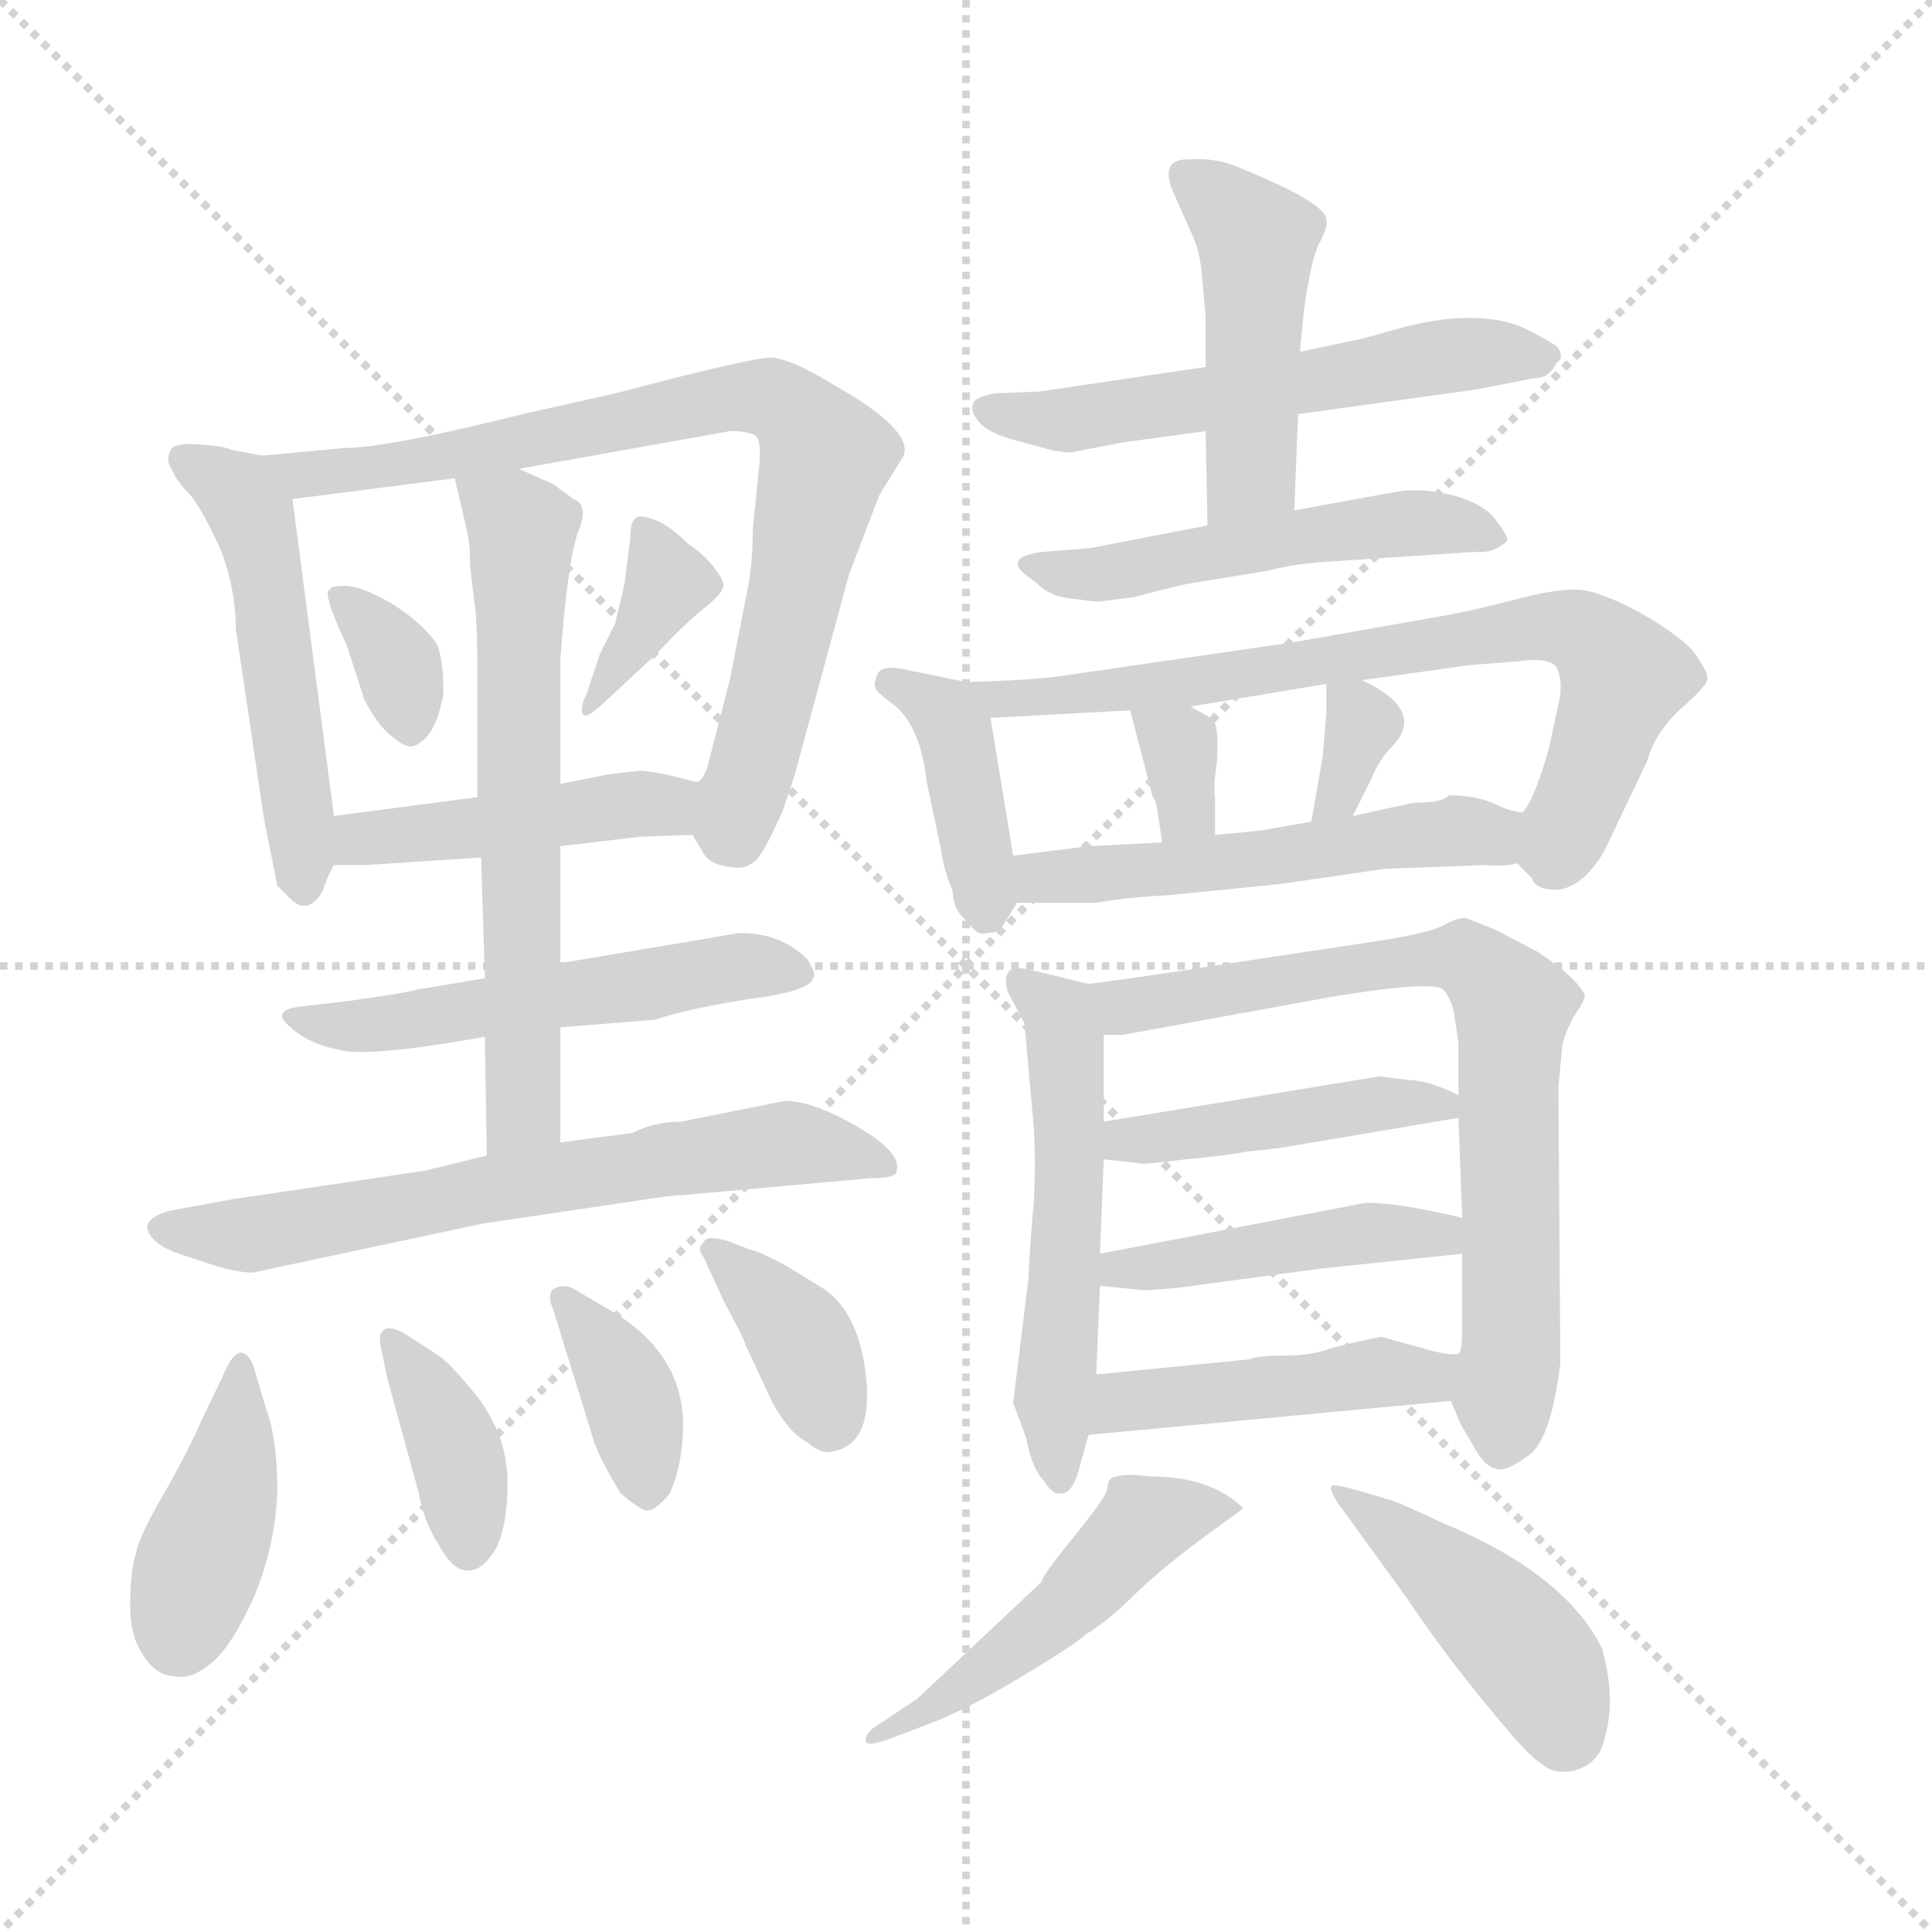 <svg xmlns="http://www.w3.org/2000/svg" version="1.1" viewBox="0 0 1024 1024">
  <g stroke="lightgray" stroke-dasharray="1,1" stroke-width="1" transform="scale(4, 4)">
    <line x1="0" y1="0" x2="256" y2="256" />
    <line x1="256" y1="0" x2="0" y2="256" />
    <line x1="128" y1="0" x2="128" y2="256" />
    <line x1="0" y1="128" x2="256" y2="128" />
  </g>
  <g transform="scale(1.0, -1.0) translate(0.0, -812.50)">
    <style type="text/css">
      
        @keyframes keyframes0 {
          from {
            stroke: blue;
            stroke-dashoffset: 501;
            stroke-width: 128;
          }
          62% {
            animation-timing-function: step-end;
            stroke: blue;
            stroke-dashoffset: 0;
            stroke-width: 128;
          }
          to {
            stroke: black;
            stroke-width: 1024;
          }
        }
        #make-me-a-hanzi-animation-0 {
          animation: keyframes0 0.658s both;
          animation-delay: 0s;
          animation-timing-function: linear;
        }
      
        @keyframes keyframes1 {
          from {
            stroke: blue;
            stroke-dashoffset: 770;
            stroke-width: 128;
          }
          71% {
            animation-timing-function: step-end;
            stroke: blue;
            stroke-dashoffset: 0;
            stroke-width: 128;
          }
          to {
            stroke: black;
            stroke-width: 1024;
          }
        }
        #make-me-a-hanzi-animation-1 {
          animation: keyframes1 0.877s both;
          animation-delay: 0.658s;
          animation-timing-function: linear;
        }
      
        @keyframes keyframes2 {
          from {
            stroke: blue;
            stroke-dashoffset: 337;
            stroke-width: 128;
          }
          52% {
            animation-timing-function: step-end;
            stroke: blue;
            stroke-dashoffset: 0;
            stroke-width: 128;
          }
          to {
            stroke: black;
            stroke-width: 1024;
          }
        }
        #make-me-a-hanzi-animation-2 {
          animation: keyframes2 0.524s both;
          animation-delay: 1.534s;
          animation-timing-function: linear;
        }
      
        @keyframes keyframes3 {
          from {
            stroke: blue;
            stroke-dashoffset: 363;
            stroke-width: 128;
          }
          54% {
            animation-timing-function: step-end;
            stroke: blue;
            stroke-dashoffset: 0;
            stroke-width: 128;
          }
          to {
            stroke: black;
            stroke-width: 1024;
          }
        }
        #make-me-a-hanzi-animation-3 {
          animation: keyframes3 0.545s both;
          animation-delay: 2.059s;
          animation-timing-function: linear;
        }
      
        @keyframes keyframes4 {
          from {
            stroke: blue;
            stroke-dashoffset: 440;
            stroke-width: 128;
          }
          59% {
            animation-timing-function: step-end;
            stroke: blue;
            stroke-dashoffset: 0;
            stroke-width: 128;
          }
          to {
            stroke: black;
            stroke-width: 1024;
          }
        }
        #make-me-a-hanzi-animation-4 {
          animation: keyframes4 0.608s both;
          animation-delay: 2.604s;
          animation-timing-function: linear;
        }
      
        @keyframes keyframes5 {
          from {
            stroke: blue;
            stroke-dashoffset: 519;
            stroke-width: 128;
          }
          63% {
            animation-timing-function: step-end;
            stroke: blue;
            stroke-dashoffset: 0;
            stroke-width: 128;
          }
          to {
            stroke: black;
            stroke-width: 1024;
          }
        }
        #make-me-a-hanzi-animation-5 {
          animation: keyframes5 0.672s both;
          animation-delay: 3.212s;
          animation-timing-function: linear;
        }
      
        @keyframes keyframes6 {
          from {
            stroke: blue;
            stroke-dashoffset: 623;
            stroke-width: 128;
          }
          67% {
            animation-timing-function: step-end;
            stroke: blue;
            stroke-dashoffset: 0;
            stroke-width: 128;
          }
          to {
            stroke: black;
            stroke-width: 1024;
          }
        }
        #make-me-a-hanzi-animation-6 {
          animation: keyframes6 0.757s both;
          animation-delay: 3.884s;
          animation-timing-function: linear;
        }
      
        @keyframes keyframes7 {
          from {
            stroke: blue;
            stroke-dashoffset: 642;
            stroke-width: 128;
          }
          68% {
            animation-timing-function: step-end;
            stroke: blue;
            stroke-dashoffset: 0;
            stroke-width: 128;
          }
          to {
            stroke: black;
            stroke-width: 1024;
          }
        }
        #make-me-a-hanzi-animation-7 {
          animation: keyframes7 0.772s both;
          animation-delay: 4.641s;
          animation-timing-function: linear;
        }
      
        @keyframes keyframes8 {
          from {
            stroke: blue;
            stroke-dashoffset: 404;
            stroke-width: 128;
          }
          57% {
            animation-timing-function: step-end;
            stroke: blue;
            stroke-dashoffset: 0;
            stroke-width: 128;
          }
          to {
            stroke: black;
            stroke-width: 1024;
          }
        }
        #make-me-a-hanzi-animation-8 {
          animation: keyframes8 0.579s both;
          animation-delay: 5.414s;
          animation-timing-function: linear;
        }
      
        @keyframes keyframes9 {
          from {
            stroke: blue;
            stroke-dashoffset: 376;
            stroke-width: 128;
          }
          55% {
            animation-timing-function: step-end;
            stroke: blue;
            stroke-dashoffset: 0;
            stroke-width: 128;
          }
          to {
            stroke: black;
            stroke-width: 1024;
          }
        }
        #make-me-a-hanzi-animation-9 {
          animation: keyframes9 0.556s both;
          animation-delay: 5.993s;
          animation-timing-function: linear;
        }
      
        @keyframes keyframes10 {
          from {
            stroke: blue;
            stroke-dashoffset: 365;
            stroke-width: 128;
          }
          54% {
            animation-timing-function: step-end;
            stroke: blue;
            stroke-dashoffset: 0;
            stroke-width: 128;
          }
          to {
            stroke: black;
            stroke-width: 1024;
          }
        }
        #make-me-a-hanzi-animation-10 {
          animation: keyframes10 0.547s both;
          animation-delay: 6.549s;
          animation-timing-function: linear;
        }
      
        @keyframes keyframes11 {
          from {
            stroke: blue;
            stroke-dashoffset: 368;
            stroke-width: 128;
          }
          55% {
            animation-timing-function: step-end;
            stroke: blue;
            stroke-dashoffset: 0;
            stroke-width: 128;
          }
          to {
            stroke: black;
            stroke-width: 1024;
          }
        }
        #make-me-a-hanzi-animation-11 {
          animation: keyframes11 0.549s both;
          animation-delay: 7.096s;
          animation-timing-function: linear;
        }
      
        @keyframes keyframes12 {
          from {
            stroke: blue;
            stroke-dashoffset: 558;
            stroke-width: 128;
          }
          64% {
            animation-timing-function: step-end;
            stroke: blue;
            stroke-dashoffset: 0;
            stroke-width: 128;
          }
          to {
            stroke: black;
            stroke-width: 1024;
          }
        }
        #make-me-a-hanzi-animation-12 {
          animation: keyframes12 0.704s both;
          animation-delay: 7.645s;
          animation-timing-function: linear;
        }
      
        @keyframes keyframes13 {
          from {
            stroke: blue;
            stroke-dashoffset: 455;
            stroke-width: 128;
          }
          60% {
            animation-timing-function: step-end;
            stroke: blue;
            stroke-dashoffset: 0;
            stroke-width: 128;
          }
          to {
            stroke: black;
            stroke-width: 1024;
          }
        }
        #make-me-a-hanzi-animation-13 {
          animation: keyframes13 0.62s both;
          animation-delay: 8.349s;
          animation-timing-function: linear;
        }
      
        @keyframes keyframes14 {
          from {
            stroke: blue;
            stroke-dashoffset: 502;
            stroke-width: 128;
          }
          62% {
            animation-timing-function: step-end;
            stroke: blue;
            stroke-dashoffset: 0;
            stroke-width: 128;
          }
          to {
            stroke: black;
            stroke-width: 1024;
          }
        }
        #make-me-a-hanzi-animation-14 {
          animation: keyframes14 0.659s both;
          animation-delay: 8.97s;
          animation-timing-function: linear;
        }
      
        @keyframes keyframes15 {
          from {
            stroke: blue;
            stroke-dashoffset: 394;
            stroke-width: 128;
          }
          56% {
            animation-timing-function: step-end;
            stroke: blue;
            stroke-dashoffset: 0;
            stroke-width: 128;
          }
          to {
            stroke: black;
            stroke-width: 1024;
          }
        }
        #make-me-a-hanzi-animation-15 {
          animation: keyframes15 0.571s both;
          animation-delay: 9.628s;
          animation-timing-function: linear;
        }
      
        @keyframes keyframes16 {
          from {
            stroke: blue;
            stroke-dashoffset: 720;
            stroke-width: 128;
          }
          70% {
            animation-timing-function: step-end;
            stroke: blue;
            stroke-dashoffset: 0;
            stroke-width: 128;
          }
          to {
            stroke: black;
            stroke-width: 1024;
          }
        }
        #make-me-a-hanzi-animation-16 {
          animation: keyframes16 0.836s both;
          animation-delay: 10.199s;
          animation-timing-function: linear;
        }
      
        @keyframes keyframes17 {
          from {
            stroke: blue;
            stroke-dashoffset: 324;
            stroke-width: 128;
          }
          51% {
            animation-timing-function: step-end;
            stroke: blue;
            stroke-dashoffset: 0;
            stroke-width: 128;
          }
          to {
            stroke: black;
            stroke-width: 1024;
          }
        }
        #make-me-a-hanzi-animation-17 {
          animation: keyframes17 0.514s both;
          animation-delay: 11.035s;
          animation-timing-function: linear;
        }
      
        @keyframes keyframes18 {
          from {
            stroke: blue;
            stroke-dashoffset: 331;
            stroke-width: 128;
          }
          52% {
            animation-timing-function: step-end;
            stroke: blue;
            stroke-dashoffset: 0;
            stroke-width: 128;
          }
          to {
            stroke: black;
            stroke-width: 1024;
          }
        }
        #make-me-a-hanzi-animation-18 {
          animation: keyframes18 0.519s both;
          animation-delay: 11.548s;
          animation-timing-function: linear;
        }
      
        @keyframes keyframes19 {
          from {
            stroke: blue;
            stroke-dashoffset: 518;
            stroke-width: 128;
          }
          63% {
            animation-timing-function: step-end;
            stroke: blue;
            stroke-dashoffset: 0;
            stroke-width: 128;
          }
          to {
            stroke: black;
            stroke-width: 1024;
          }
        }
        #make-me-a-hanzi-animation-19 {
          animation: keyframes19 0.672s both;
          animation-delay: 12.068s;
          animation-timing-function: linear;
        }
      
        @keyframes keyframes20 {
          from {
            stroke: blue;
            stroke-dashoffset: 530;
            stroke-width: 128;
          }
          63% {
            animation-timing-function: step-end;
            stroke: blue;
            stroke-dashoffset: 0;
            stroke-width: 128;
          }
          to {
            stroke: black;
            stroke-width: 1024;
          }
        }
        #make-me-a-hanzi-animation-20 {
          animation: keyframes20 0.681s both;
          animation-delay: 12.739s;
          animation-timing-function: linear;
        }
      
        @keyframes keyframes21 {
          from {
            stroke: blue;
            stroke-dashoffset: 719;
            stroke-width: 128;
          }
          70% {
            animation-timing-function: step-end;
            stroke: blue;
            stroke-dashoffset: 0;
            stroke-width: 128;
          }
          to {
            stroke: black;
            stroke-width: 1024;
          }
        }
        #make-me-a-hanzi-animation-21 {
          animation: keyframes21 0.835s both;
          animation-delay: 13.421s;
          animation-timing-function: linear;
        }
      
        @keyframes keyframes22 {
          from {
            stroke: blue;
            stroke-dashoffset: 435;
            stroke-width: 128;
          }
          59% {
            animation-timing-function: step-end;
            stroke: blue;
            stroke-dashoffset: 0;
            stroke-width: 128;
          }
          to {
            stroke: black;
            stroke-width: 1024;
          }
        }
        #make-me-a-hanzi-animation-22 {
          animation: keyframes22 0.604s both;
          animation-delay: 14.256s;
          animation-timing-function: linear;
        }
      
        @keyframes keyframes23 {
          from {
            stroke: blue;
            stroke-dashoffset: 441;
            stroke-width: 128;
          }
          59% {
            animation-timing-function: step-end;
            stroke: blue;
            stroke-dashoffset: 0;
            stroke-width: 128;
          }
          to {
            stroke: black;
            stroke-width: 1024;
          }
        }
        #make-me-a-hanzi-animation-23 {
          animation: keyframes23 0.609s both;
          animation-delay: 14.86s;
          animation-timing-function: linear;
        }
      
        @keyframes keyframes24 {
          from {
            stroke: blue;
            stroke-dashoffset: 447;
            stroke-width: 128;
          }
          59% {
            animation-timing-function: step-end;
            stroke: blue;
            stroke-dashoffset: 0;
            stroke-width: 128;
          }
          to {
            stroke: black;
            stroke-width: 1024;
          }
        }
        #make-me-a-hanzi-animation-24 {
          animation: keyframes24 0.614s both;
          animation-delay: 15.469s;
          animation-timing-function: linear;
        }
      
        @keyframes keyframes25 {
          from {
            stroke: blue;
            stroke-dashoffset: 486;
            stroke-width: 128;
          }
          61% {
            animation-timing-function: step-end;
            stroke: blue;
            stroke-dashoffset: 0;
            stroke-width: 128;
          }
          to {
            stroke: black;
            stroke-width: 1024;
          }
        }
        #make-me-a-hanzi-animation-25 {
          animation: keyframes25 0.646s both;
          animation-delay: 16.082s;
          animation-timing-function: linear;
        }
      
        @keyframes keyframes26 {
          from {
            stroke: blue;
            stroke-dashoffset: 435;
            stroke-width: 128;
          }
          59% {
            animation-timing-function: step-end;
            stroke: blue;
            stroke-dashoffset: 0;
            stroke-width: 128;
          }
          to {
            stroke: black;
            stroke-width: 1024;
          }
        }
        #make-me-a-hanzi-animation-26 {
          animation: keyframes26 0.604s both;
          animation-delay: 16.728s;
          animation-timing-function: linear;
        }
      
    </style>
    
      <path d="M 139 571 L 123 574 Q 119 576 105 577 Q 91 578 90 573 Q 88 568 91 564 Q 93 558 101 550 Q 108 541 117 521 Q 125 500 125 479 L 140 378 L 147 343 L 154 336 Q 163 327 171 340 Q 173 347 177 354 C 180 359 180 359 177 380 L 155 548 C 152 569 152 569 139 571 Z" fill="lightgray" />
    
      <path d="M 367 370 L 373 360 Q 377 354 387 353 Q 396 351 402 358 Q 407 365 415 383 L 421 401 L 450 508 L 466 550 L 479 571 Q 484 585 441 609 Q 420 622 409 623 Q 398 623 326 604 L 277 593 Q 205 575 182 575 L 139 571 C 109 568 125 544 155 548 L 241 559 L 275 564 L 387 584 Q 398 584 401 581 Q 404 577 402 562 L 399 532 Q 399 511 395 494 L 387 453 L 375 406 Q 372 398 369 398 C 360 380 360 380 367 370 Z" fill="lightgray" />
    
      <path d="M 175 500 Q 170 500 184 470 L 193 442 Q 200 428 208 422 Q 215 416 219 417 Q 231 421 235 445 Q 235 465 231 472 Q 223 483 207 493 Q 191 502 183 502 Q 175 502 175 500 Z" fill="lightgray" />
    
      <path d="M 318 466 L 311 445 Q 307 437 309 434 Q 310 431 319 439 L 348 466 Q 363 482 373 490 Q 383 498 383 501 Q 385 503 379 511 Q 373 519 365 524 Q 355 534 347 537 Q 339 540 337 538 Q 334 536 334 527 L 331 503 L 326 482 L 318 466 Z" fill="lightgray" />
    
      <path d="M 297 364 L 339 369 L 367 370 C 397 371 398 390 369 398 Q 347 404 339 404 L 322 402 L 297 397 L 253 390 L 177 380 C 147 376 147 354 177 354 L 194 354 L 255 358 L 297 364 Z" fill="lightgray" />
    
      <path d="M 297 268 L 347 272 Q 365 278 397 283 Q 429 287 431 294 Q 433 296 428 304 Q 414 318 392 318 L 297 302 L 257 294 L 221 288 Q 214 286 185 282 L 159 279 Q 143 277 154 268 Q 164 259 180 256 Q 196 252 257 263 L 297 268 Z" fill="lightgray" />
    
      <path d="M 297 207 L 297 268 L 297 302 L 297 364 L 297 397 L 297 463 Q 301 518 307 532 Q 312 545 304 548 L 293 556 L 275 564 C 248 576 236 581 241 559 L 245 542 Q 249 526 249 520 Q 249 513 250 505 L 252 489 Q 253 482 253 453 L 253 390 L 255 358 L 257 294 L 257 263 L 258 200 C 258 170 297 177 297 207 Z" fill="lightgray" />
    
      <path d="M 124 177 L 91 171 Q 71 166 82 155 Q 87 150 101 146 L 116 141 Q 127 138 134 138 L 256 164 L 337 176 Q 356 179 361 179 L 461 188 Q 474 188 475 191 Q 479 201 455 215 Q 431 229 416 229 L 361 218 Q 347 218 335 212 L 297 207 L 258 200 L 225 192 L 124 177 Z" fill="lightgray" />
    
      <path d="M 118 83 L 107 60 Q 99 42 87 21 Q 74 -1 72 -11 Q 69 -21 69 -38 Q 69 -55 76 -65 Q 83 -76 93 -76 Q 101 -78 112 -69 Q 123 -60 135 -33 Q 146 -6 147 22 Q 147 50 141 66 L 135 86 Q 134 91 131 94 Q 125 100 118 83 Z" fill="lightgray" />
    
      <path d="M 202 98 L 205 83 L 222 21 Q 225 5 233 -7 Q 240 -20 248 -20 Q 256 -20 263 -8 Q 269 4 269 27 Q 269 50 254 71 Q 238 91 231 95 L 217 104 Q 208 110 204 108 Q 200 106 202 98 Z" fill="lightgray" />
    
      <path d="M 293 119 L 315 48 Q 319 37 329 21 Q 337 14 342 12 Q 347 11 355 21 Q 361 34 362 53 Q 364 96 320 120 L 303 130 Q 297 132 293 129 Q 290 126 293 119 Z" fill="lightgray" />
    
      <path d="M 398 150 L 385 155 Q 374 158 373 154 Q 369 151 373 146 L 384 122 Q 395 102 395 100 L 409 70 Q 418 53 428 48 Q 435 42 440 43 Q 463 46 459 83 Q 455 119 434 131 L 416 142 Q 403 149 398 150 Z" fill="lightgray" />
    
      <path d="M 639 618 L 551 605 L 527 604 Q 517 602 516 599 Q 514 595 518 590 Q 522 584 535 580 L 557 574 Q 567 572 569 573 L 595 578 L 639 584 L 688 593 L 782 606 L 813 612 Q 821 612 825 620 L 827 622 Q 828 626 825 629 Q 821 632 809 638 Q 797 644 779 644 Q 761 644 740 638 Q 719 632 717 632 L 689 626 L 639 618 Z" fill="lightgray" />
    
      <path d="M 637 667 L 639 645 L 639 618 L 639 584 L 640 534 C 641 504 685 512 686 542 L 688 593 L 689 626 L 691 647 Q 695 677 700 685 Q 704 693 703 696 Q 703 705 656 724 Q 644 729 631 728 Q 613 729 623 708 L 631 690 Q 636 680 637 667 Z" fill="lightgray" />
    
      <path d="M 640 534 L 578 522 L 553 520 Q 528 517 549 504 Q 556 496 570 495 Q 583 493 585 494 L 601 496 Q 627 503 635 504 L 672 510 Q 687 514 707 515 L 782 520 Q 792 519 799 526 Q 799 529 792 538 Q 785 546 770 550 Q 754 554 741 552 L 686 542 L 640 534 Z" fill="lightgray" />
    
      <path d="M 512 451 L 478 458 Q 467 460 465 455 Q 463 450 464 448 Q 464 446 475 438 Q 488 426 491 399 L 499 361 Q 500 352 505 340 Q 505 330 513 324 Q 518 316 523 318 Q 529 318 531 321 L 539 334 C 541 337 541 337 537 359 L 525 432 C 522 449 522 449 512 451 Z" fill="lightgray" />
    
      <path d="M 804 355 L 812 347 Q 813 342 822 341 Q 831 340 840 348 Q 848 356 852 365 L 873 409 Q 877 424 891 437 Q 905 449 905 453 Q 905 457 897 468 Q 887 478 867 489 Q 846 500 835 500 Q 823 500 804 495 Q 785 490 770 487 L 685 472 L 561 454 Q 547 452 512 451 C 482 450 495 430 525 432 L 599 436 L 631 438 L 703 450 L 722 452 L 779 460 L 805 462 Q 819 464 824 460 Q 828 455 827 444 L 821 416 Q 813 388 807 382 C 797 363 797 363 804 355 Z" fill="lightgray" />
    
      <path d="M 599 436 L 611 390 Q 613 388 614 379 L 616 366 C 621 336 644 340 644 370 L 644 390 Q 643 395 645 409 Q 646 423 644 429 L 640 433 L 631 438 C 605 453 593 459 599 436 Z" fill="lightgray" />
    
      <path d="M 703 434 L 701 411 L 695 377 C 690 347 704 353 717 380 L 727 400 Q 731 410 738 417 Q 756 436 722 452 C 703 461 703 461 703 450 L 703 434 Z" fill="lightgray" />
    
      <path d="M 734 352 L 787 354 Q 798 353 804 355 C 834 359 836 376 807 382 Q 801 382 791 387 Q 781 391 768 391 Q 765 387 749 387 L 717 380 L 695 377 L 672 373 Q 668 372 644 370 L 616 366 L 577 364 L 537 359 C 507 355 509 334 539 334 L 581 334 Q 598 337 619 338 L 679 344 L 734 352 Z" fill="lightgray" />
    
      <path d="M 577 291 L 544 299 Q 537 300 535 298 Q 532 295 534 287 L 543 270 L 548 214 Q 549 196 548 176 Q 546 155 545 134 L 537 69 L 544 50 Q 547 34 553 28 Q 558 20 562 21 Q 569 20 573 38 L 577 52 L 581 84 L 583 131 L 583 148 L 585 198 L 585 218 L 585 264 C 585 289 585 289 577 291 Z" fill="lightgray" />
    
      <path d="M 827 90 L 826 236 L 828 258 Q 830 267 835 275 Q 840 282 840 285 Q 836 294 815 308 L 792 320 L 777 326 Q 772 326 765 322 Q 757 318 732 314 L 639 300 Q 615 296 577 291 C 547 287 555 262 585 264 L 595 264 L 705 284 Q 759 293 765 288 Q 770 282 771 273 L 773 260 L 773 232 L 773 220 L 775 167 L 775 148 L 775 110 Q 775 96 773 95 C 769 69 769 71 769 70 L 774 58 L 781 46 Q 787 35 793 34 Q 798 32 810 41 Q 822 49 827 90 Z" fill="lightgray" />
    
      <path d="M 585 198 L 604 196 Q 605 195 628 198 Q 650 200 660 202 L 678 204 L 773 220 C 792 223 792 223 773 232 Q 757 240 747 240 L 731 242 L 585 218 C 555 213 555 201 585 198 Z" fill="lightgray" />
    
      <path d="M 583 131 L 603 129 Q 604 128 625 130 L 699 140 L 775 148 C 805 151 804 160 775 167 Q 742 175 724 175 L 583 148 C 554 142 553 134 583 131 Z" fill="lightgray" />
    
      <path d="M 577 52 L 769 70 C 799 73 803 95 773 95 Q 771 94 761 96 L 732 104 Q 717 101 706 98 Q 695 94 681 94 Q 666 94 662 92 L 581 84 C 551 81 547 49 577 52 Z" fill="lightgray" />
    
      <path d="M 589 29 Q 587 27 587 24 Q 587 20 570 -1 Q 552 -23 552 -26 L 486 -88 L 462 -104 Q 458 -108 459 -111 Q 461 -113 472 -109 L 498 -99 Q 519 -90 545 -74 Q 570 -59 575 -54 Q 587 -47 600 -34 Q 613 -21 637 -3 L 659 13 Q 642 30 609 30 Q 595 32 589 29 Z" fill="lightgray" />
    
      <path d="M 735 18 L 718 23 Q 707 26 706 25 Q 704 24 709 16 L 746 -35 Q 768 -68 797 -102 Q 811 -119 818 -123 Q 824 -128 834 -126 Q 843 -124 848 -116 Q 858 -92 849 -61 Q 829 -21 763 6 Q 740 17 735 18 Z" fill="lightgray" />
    
    
      <clipPath id="make-me-a-hanzi-clip-0">
        <path d="M 139 571 L 123 574 Q 119 576 105 577 Q 91 578 90 573 Q 88 568 91 564 Q 93 558 101 550 Q 108 541 117 521 Q 125 500 125 479 L 140 378 L 147 343 L 154 336 Q 163 327 171 340 Q 173 347 177 354 C 180 359 180 359 177 380 L 155 548 C 152 569 152 569 139 571 Z" />
      </clipPath>
      <path clip-path="url(#make-me-a-hanzi-clip-0)" d="M 99 569 L 133 541 L 142 507 L 162 342" fill="none" id="make-me-a-hanzi-animation-0" stroke-dasharray="373 746" stroke-linecap="round" />
    
      <clipPath id="make-me-a-hanzi-clip-1">
        <path d="M 367 370 L 373 360 Q 377 354 387 353 Q 396 351 402 358 Q 407 365 415 383 L 421 401 L 450 508 L 466 550 L 479 571 Q 484 585 441 609 Q 420 622 409 623 Q 398 623 326 604 L 277 593 Q 205 575 182 575 L 139 571 C 109 568 125 544 155 548 L 241 559 L 275 564 L 387 584 Q 398 584 401 581 Q 404 577 402 562 L 399 532 Q 399 511 395 494 L 387 453 L 375 406 Q 372 398 369 398 C 360 380 360 380 367 370 Z" />
      </clipPath>
      <path clip-path="url(#make-me-a-hanzi-clip-1)" d="M 147 568 L 162 561 L 190 563 L 393 602 L 423 592 L 438 570 L 389 372" fill="none" id="make-me-a-hanzi-animation-1" stroke-dasharray="642 1284" stroke-linecap="round" />
    
      <clipPath id="make-me-a-hanzi-clip-2">
        <path d="M 175 500 Q 170 500 184 470 L 193 442 Q 200 428 208 422 Q 215 416 219 417 Q 231 421 235 445 Q 235 465 231 472 Q 223 483 207 493 Q 191 502 183 502 Q 175 502 175 500 Z" />
      </clipPath>
      <path clip-path="url(#make-me-a-hanzi-clip-2)" d="M 180 496 L 211 461 L 217 427" fill="none" id="make-me-a-hanzi-animation-2" stroke-dasharray="209 418" stroke-linecap="round" />
    
      <clipPath id="make-me-a-hanzi-clip-3">
        <path d="M 318 466 L 311 445 Q 307 437 309 434 Q 310 431 319 439 L 348 466 Q 363 482 373 490 Q 383 498 383 501 Q 385 503 379 511 Q 373 519 365 524 Q 355 534 347 537 Q 339 540 337 538 Q 334 536 334 527 L 331 503 L 326 482 L 318 466 Z" />
      </clipPath>
      <path clip-path="url(#make-me-a-hanzi-clip-3)" d="M 341 531 L 354 504 L 313 439" fill="none" id="make-me-a-hanzi-animation-3" stroke-dasharray="235 470" stroke-linecap="round" />
    
      <clipPath id="make-me-a-hanzi-clip-4">
        <path d="M 297 364 L 339 369 L 367 370 C 397 371 398 390 369 398 Q 347 404 339 404 L 322 402 L 297 397 L 253 390 L 177 380 C 147 376 147 354 177 354 L 194 354 L 255 358 L 297 364 Z" />
      </clipPath>
      <path clip-path="url(#make-me-a-hanzi-clip-4)" d="M 181 361 L 337 387 L 352 386 L 360 378" fill="none" id="make-me-a-hanzi-animation-4" stroke-dasharray="312 624" stroke-linecap="round" />
    
      <clipPath id="make-me-a-hanzi-clip-5">
        <path d="M 297 268 L 347 272 Q 365 278 397 283 Q 429 287 431 294 Q 433 296 428 304 Q 414 318 392 318 L 297 302 L 257 294 L 221 288 Q 214 286 185 282 L 159 279 Q 143 277 154 268 Q 164 259 180 256 Q 196 252 257 263 L 297 268 Z" />
      </clipPath>
      <path clip-path="url(#make-me-a-hanzi-clip-5)" d="M 164 270 L 206 269 L 397 301 L 424 297" fill="none" id="make-me-a-hanzi-animation-5" stroke-dasharray="391 782" stroke-linecap="round" />
    
      <clipPath id="make-me-a-hanzi-clip-6">
        <path d="M 297 207 L 297 268 L 297 302 L 297 364 L 297 397 L 297 463 Q 301 518 307 532 Q 312 545 304 548 L 293 556 L 275 564 C 248 576 236 581 241 559 L 245 542 Q 249 526 249 520 Q 249 513 250 505 L 252 489 Q 253 482 253 453 L 253 390 L 255 358 L 257 294 L 257 263 L 258 200 C 258 170 297 177 297 207 Z" />
      </clipPath>
      <path clip-path="url(#make-me-a-hanzi-clip-6)" d="M 247 556 L 277 532 L 278 230 L 263 208" fill="none" id="make-me-a-hanzi-animation-6" stroke-dasharray="495 990" stroke-linecap="round" />
    
      <clipPath id="make-me-a-hanzi-clip-7">
        <path d="M 124 177 L 91 171 Q 71 166 82 155 Q 87 150 101 146 L 116 141 Q 127 138 134 138 L 256 164 L 337 176 Q 356 179 361 179 L 461 188 Q 474 188 475 191 Q 479 201 455 215 Q 431 229 416 229 L 361 218 Q 347 218 335 212 L 297 207 L 258 200 L 225 192 L 124 177 Z" />
      </clipPath>
      <path clip-path="url(#make-me-a-hanzi-clip-7)" d="M 88 162 L 138 158 L 418 207 L 458 202 L 467 195" fill="none" id="make-me-a-hanzi-animation-7" stroke-dasharray="514 1028" stroke-linecap="round" />
    
      <clipPath id="make-me-a-hanzi-clip-8">
        <path d="M 118 83 L 107 60 Q 99 42 87 21 Q 74 -1 72 -11 Q 69 -21 69 -38 Q 69 -55 76 -65 Q 83 -76 93 -76 Q 101 -78 112 -69 Q 123 -60 135 -33 Q 146 -6 147 22 Q 147 50 141 66 L 135 86 Q 134 91 131 94 Q 125 100 118 83 Z" />
      </clipPath>
      <path clip-path="url(#make-me-a-hanzi-clip-8)" d="M 128 87 L 121 29 L 94 -56" fill="none" id="make-me-a-hanzi-animation-8" stroke-dasharray="276 552" stroke-linecap="round" />
    
      <clipPath id="make-me-a-hanzi-clip-9">
        <path d="M 202 98 L 205 83 L 222 21 Q 225 5 233 -7 Q 240 -20 248 -20 Q 256 -20 263 -8 Q 269 4 269 27 Q 269 50 254 71 Q 238 91 231 95 L 217 104 Q 208 110 204 108 Q 200 106 202 98 Z" />
      </clipPath>
      <path clip-path="url(#make-me-a-hanzi-clip-9)" d="M 209 102 L 239 52 L 248 -9" fill="none" id="make-me-a-hanzi-animation-9" stroke-dasharray="248 496" stroke-linecap="round" />
    
      <clipPath id="make-me-a-hanzi-clip-10">
        <path d="M 293 119 L 315 48 Q 319 37 329 21 Q 337 14 342 12 Q 347 11 355 21 Q 361 34 362 53 Q 364 96 320 120 L 303 130 Q 297 132 293 129 Q 290 126 293 119 Z" />
      </clipPath>
      <path clip-path="url(#make-me-a-hanzi-clip-10)" d="M 299 124 L 332 77 L 342 26" fill="none" id="make-me-a-hanzi-animation-10" stroke-dasharray="237 474" stroke-linecap="round" />
    
      <clipPath id="make-me-a-hanzi-clip-11">
        <path d="M 398 150 L 385 155 Q 374 158 373 154 Q 369 151 373 146 L 384 122 Q 395 102 395 100 L 409 70 Q 418 53 428 48 Q 435 42 440 43 Q 463 46 459 83 Q 455 119 434 131 L 416 142 Q 403 149 398 150 Z" />
      </clipPath>
      <path clip-path="url(#make-me-a-hanzi-clip-11)" d="M 379 150 L 425 103 L 440 59" fill="none" id="make-me-a-hanzi-animation-11" stroke-dasharray="240 480" stroke-linecap="round" />
    
      <clipPath id="make-me-a-hanzi-clip-12">
        <path d="M 639 618 L 551 605 L 527 604 Q 517 602 516 599 Q 514 595 518 590 Q 522 584 535 580 L 557 574 Q 567 572 569 573 L 595 578 L 639 584 L 688 593 L 782 606 L 813 612 Q 821 612 825 620 L 827 622 Q 828 626 825 629 Q 821 632 809 638 Q 797 644 779 644 Q 761 644 740 638 Q 719 632 717 632 L 689 626 L 639 618 Z" />
      </clipPath>
      <path clip-path="url(#make-me-a-hanzi-clip-12)" d="M 524 596 L 572 591 L 763 624 L 823 625" fill="none" id="make-me-a-hanzi-animation-12" stroke-dasharray="430 860" stroke-linecap="round" />
    
      <clipPath id="make-me-a-hanzi-clip-13">
        <path d="M 637 667 L 639 645 L 639 618 L 639 584 L 640 534 C 641 504 685 512 686 542 L 688 593 L 689 626 L 691 647 Q 695 677 700 685 Q 704 693 703 696 Q 703 705 656 724 Q 644 729 631 728 Q 613 729 623 708 L 631 690 Q 636 680 637 667 Z" />
      </clipPath>
      <path clip-path="url(#make-me-a-hanzi-clip-13)" d="M 629 717 L 666 685 L 663 562 L 647 540" fill="none" id="make-me-a-hanzi-animation-13" stroke-dasharray="327 654" stroke-linecap="round" />
    
      <clipPath id="make-me-a-hanzi-clip-14">
        <path d="M 640 534 L 578 522 L 553 520 Q 528 517 549 504 Q 556 496 570 495 Q 583 493 585 494 L 601 496 Q 627 503 635 504 L 672 510 Q 687 514 707 515 L 782 520 Q 792 519 799 526 Q 799 529 792 538 Q 785 546 770 550 Q 754 554 741 552 L 686 542 L 640 534 Z" />
      </clipPath>
      <path clip-path="url(#make-me-a-hanzi-clip-14)" d="M 548 513 L 578 507 L 748 536 L 791 530" fill="none" id="make-me-a-hanzi-animation-14" stroke-dasharray="374 748" stroke-linecap="round" />
    
      <clipPath id="make-me-a-hanzi-clip-15">
        <path d="M 512 451 L 478 458 Q 467 460 465 455 Q 463 450 464 448 Q 464 446 475 438 Q 488 426 491 399 L 499 361 Q 500 352 505 340 Q 505 330 513 324 Q 518 316 523 318 Q 529 318 531 321 L 539 334 C 541 337 541 337 537 359 L 525 432 C 522 449 522 449 512 451 Z" />
      </clipPath>
      <path clip-path="url(#make-me-a-hanzi-clip-15)" d="M 473 450 L 506 426 L 523 330" fill="none" id="make-me-a-hanzi-animation-15" stroke-dasharray="266 532" stroke-linecap="round" />
    
      <clipPath id="make-me-a-hanzi-clip-16">
        <path d="M 804 355 L 812 347 Q 813 342 822 341 Q 831 340 840 348 Q 848 356 852 365 L 873 409 Q 877 424 891 437 Q 905 449 905 453 Q 905 457 897 468 Q 887 478 867 489 Q 846 500 835 500 Q 823 500 804 495 Q 785 490 770 487 L 685 472 L 561 454 Q 547 452 512 451 C 482 450 495 430 525 432 L 599 436 L 631 438 L 703 450 L 722 452 L 779 460 L 805 462 Q 819 464 824 460 Q 828 455 827 444 L 821 416 Q 813 388 807 382 C 797 363 797 363 804 355 Z" />
      </clipPath>
      <path clip-path="url(#make-me-a-hanzi-clip-16)" d="M 520 450 L 529 441 L 576 444 L 830 480 L 841 476 L 861 454 L 834 380 L 825 363 L 817 360" fill="none" id="make-me-a-hanzi-animation-16" stroke-dasharray="592 1184" stroke-linecap="round" />
    
      <clipPath id="make-me-a-hanzi-clip-17">
        <path d="M 599 436 L 611 390 Q 613 388 614 379 L 616 366 C 621 336 644 340 644 370 L 644 390 Q 643 395 645 409 Q 646 423 644 429 L 640 433 L 631 438 C 605 453 593 459 599 436 Z" />
      </clipPath>
      <path clip-path="url(#make-me-a-hanzi-clip-17)" d="M 605 429 L 625 415 L 629 383 L 622 374" fill="none" id="make-me-a-hanzi-animation-17" stroke-dasharray="196 392" stroke-linecap="round" />
    
      <clipPath id="make-me-a-hanzi-clip-18">
        <path d="M 703 434 L 701 411 L 695 377 C 690 347 704 353 717 380 L 727 400 Q 731 410 738 417 Q 756 436 722 452 C 703 461 703 461 703 450 L 703 434 Z" />
      </clipPath>
      <path clip-path="url(#make-me-a-hanzi-clip-18)" d="M 708 446 L 722 430 L 709 391 L 700 382" fill="none" id="make-me-a-hanzi-animation-18" stroke-dasharray="203 406" stroke-linecap="round" />
    
      <clipPath id="make-me-a-hanzi-clip-19">
        <path d="M 734 352 L 787 354 Q 798 353 804 355 C 834 359 836 376 807 382 Q 801 382 791 387 Q 781 391 768 391 Q 765 387 749 387 L 717 380 L 695 377 L 672 373 Q 668 372 644 370 L 616 366 L 577 364 L 537 359 C 507 355 509 334 539 334 L 581 334 Q 598 337 619 338 L 679 344 L 734 352 Z" />
      </clipPath>
      <path clip-path="url(#make-me-a-hanzi-clip-19)" d="M 544 353 L 551 347 L 670 357 L 802 376" fill="none" id="make-me-a-hanzi-animation-19" stroke-dasharray="390 780" stroke-linecap="round" />
    
      <clipPath id="make-me-a-hanzi-clip-20">
        <path d="M 577 291 L 544 299 Q 537 300 535 298 Q 532 295 534 287 L 543 270 L 548 214 Q 549 196 548 176 Q 546 155 545 134 L 537 69 L 544 50 Q 547 34 553 28 Q 558 20 562 21 Q 569 20 573 38 L 577 52 L 581 84 L 583 131 L 583 148 L 585 198 L 585 218 L 585 264 C 585 289 585 289 577 291 Z" />
      </clipPath>
      <path clip-path="url(#make-me-a-hanzi-clip-20)" d="M 540 292 L 562 275 L 565 256 L 561 29" fill="none" id="make-me-a-hanzi-animation-20" stroke-dasharray="402 804" stroke-linecap="round" />
    
      <clipPath id="make-me-a-hanzi-clip-21">
        <path d="M 827 90 L 826 236 L 828 258 Q 830 267 835 275 Q 840 282 840 285 Q 836 294 815 308 L 792 320 L 777 326 Q 772 326 765 322 Q 757 318 732 314 L 639 300 Q 615 296 577 291 C 547 287 555 262 585 264 L 595 264 L 705 284 Q 759 293 765 288 Q 770 282 771 273 L 773 260 L 773 232 L 773 220 L 775 167 L 775 148 L 775 110 Q 775 96 773 95 C 769 69 769 71 769 70 L 774 58 L 781 46 Q 787 35 793 34 Q 798 32 810 41 Q 822 49 827 90 Z" />
      </clipPath>
      <path clip-path="url(#make-me-a-hanzi-clip-21)" d="M 587 287 L 600 279 L 767 305 L 787 297 L 802 279 L 795 45" fill="none" id="make-me-a-hanzi-animation-21" stroke-dasharray="591 1182" stroke-linecap="round" />
    
      <clipPath id="make-me-a-hanzi-clip-22">
        <path d="M 585 198 L 604 196 Q 605 195 628 198 Q 650 200 660 202 L 678 204 L 773 220 C 792 223 792 223 773 232 Q 757 240 747 240 L 731 242 L 585 218 C 555 213 555 201 585 198 Z" />
      </clipPath>
      <path clip-path="url(#make-me-a-hanzi-clip-22)" d="M 590 203 L 597 209 L 733 228 L 765 226" fill="none" id="make-me-a-hanzi-animation-22" stroke-dasharray="307 614" stroke-linecap="round" />
    
      <clipPath id="make-me-a-hanzi-clip-23">
        <path d="M 583 131 L 603 129 Q 604 128 625 130 L 699 140 L 775 148 C 805 151 804 160 775 167 Q 742 175 724 175 L 583 148 C 554 142 553 134 583 131 Z" />
      </clipPath>
      <path clip-path="url(#make-me-a-hanzi-clip-23)" d="M 588 135 L 594 141 L 728 159 L 763 158 L 767 153" fill="none" id="make-me-a-hanzi-animation-23" stroke-dasharray="313 626" stroke-linecap="round" />
    
      <clipPath id="make-me-a-hanzi-clip-24">
        <path d="M 577 52 L 769 70 C 799 73 803 95 773 95 Q 771 94 761 96 L 732 104 Q 717 101 706 98 Q 695 94 681 94 Q 666 94 662 92 L 581 84 C 551 81 547 49 577 52 Z" />
      </clipPath>
      <path clip-path="url(#make-me-a-hanzi-clip-24)" d="M 584 57 L 603 71 L 729 85 L 757 82 L 767 90" fill="none" id="make-me-a-hanzi-animation-24" stroke-dasharray="319 638" stroke-linecap="round" />
    
      <clipPath id="make-me-a-hanzi-clip-25">
        <path d="M 589 29 Q 587 27 587 24 Q 587 20 570 -1 Q 552 -23 552 -26 L 486 -88 L 462 -104 Q 458 -108 459 -111 Q 461 -113 472 -109 L 498 -99 Q 519 -90 545 -74 Q 570 -59 575 -54 Q 587 -47 600 -34 Q 613 -21 637 -3 L 659 13 Q 642 30 609 30 Q 595 32 589 29 Z" />
      </clipPath>
      <path clip-path="url(#make-me-a-hanzi-clip-25)" d="M 651 13 L 605 3 L 544 -57 L 489 -96 L 469 -102 L 465 -110" fill="none" id="make-me-a-hanzi-animation-25" stroke-dasharray="358 716" stroke-linecap="round" />
    
      <clipPath id="make-me-a-hanzi-clip-26">
        <path d="M 735 18 L 718 23 Q 707 26 706 25 Q 704 24 709 16 L 746 -35 Q 768 -68 797 -102 Q 811 -119 818 -123 Q 824 -128 834 -126 Q 843 -124 848 -116 Q 858 -92 849 -61 Q 829 -21 763 6 Q 740 17 735 18 Z" />
      </clipPath>
      <path clip-path="url(#make-me-a-hanzi-clip-26)" d="M 712 22 L 805 -58 L 823 -85 L 829 -108" fill="none" id="make-me-a-hanzi-animation-26" stroke-dasharray="307 614" stroke-linecap="round" />
    
  </g>
</svg>
